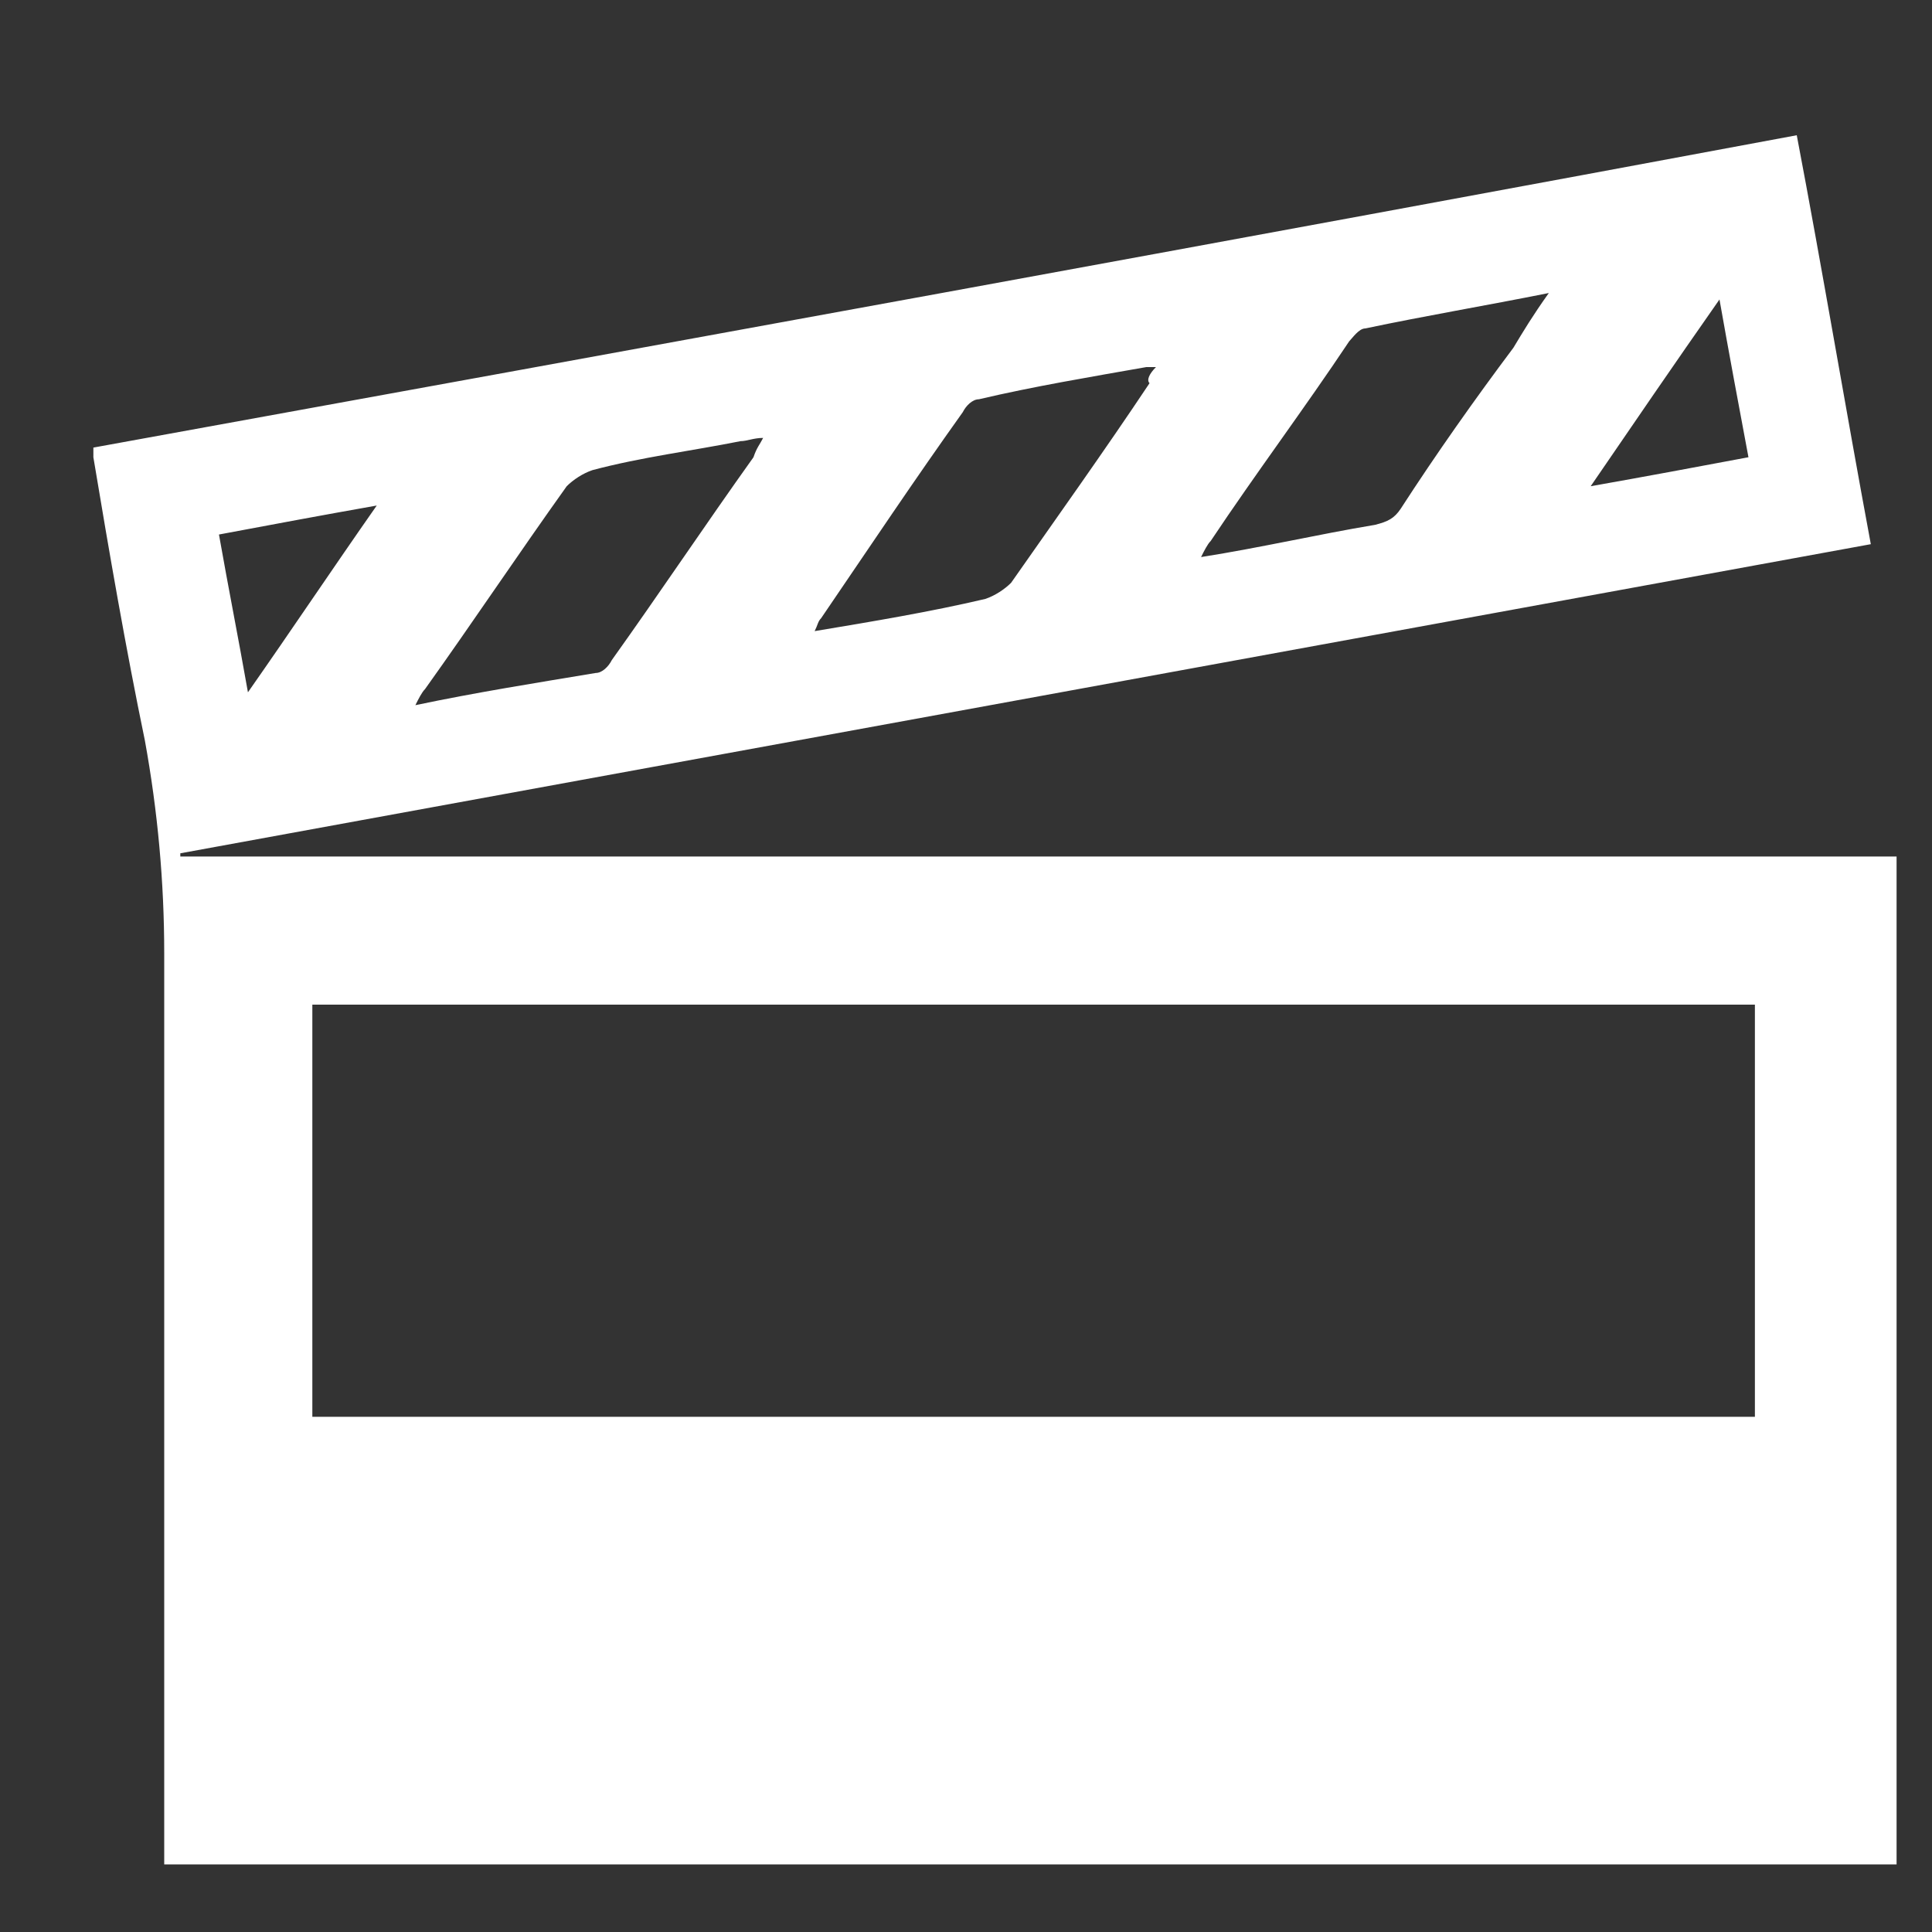 <?xml version="1.0" encoding="utf-8"?>
<!-- Generator: Adobe Illustrator 17.1.0, SVG Export Plug-In . SVG Version: 6.00 Build 0)  -->
<!DOCTYPE svg PUBLIC "-//W3C//DTD SVG 1.1//EN" "http://www.w3.org/Graphics/SVG/1.1/DTD/svg11.dtd">
<svg version="1.1" xmlns="http://www.w3.org/2000/svg" xmlns:xlink="http://www.w3.org/1999/xlink" x="0px" y="0px"
	 viewBox="0 0 60 60" enable-background="new 0 0 60 60" xml:space="preserve">
<rect x="0" y="0" width="60" height="60" fill="#333333" stroke="none"/>
<g id="Calque_2">
</g>
<g id="Calque_1">
	<path fill="#FFFFFF" d="M2.9,13.9c17.6-3.2,35.2-6.4,52.9-9.7c0.8,4.2,1.5,8.4,2.3,12.7c-17.5,3.2-35,6.4-52.5,9.6c0,0,0,0.1,0,0.1
		c17.8,0,35.5,0,53.3,0c0,10.5,0,20.9,0,31.3c-17.9,0-35.8,0-53.8,0c0-0.2,0-0.5,0-0.7c0-9.2,0-18.4,0-27.6c0-2.2-0.2-4.4-0.6-6.6
		c-0.6-2.9-1.1-5.8-1.6-8.8C2.9,14.3,2.9,14.1,2.9,13.9z M9.7,44c14.9,0,29.8,0,44.8,0c0-4.3,0-8.6,0-12.8c-14.9,0-29.9,0-44.8,0
		C9.7,35.5,9.7,39.7,9.7,44z M35.9,11.4c-0.1,0-0.2,0-0.3,0c-1.7,0.3-3.5,0.6-5.2,1c-0.2,0-0.4,0.2-0.5,0.4
		c-1.5,2.1-2.9,4.2-4.4,6.4c-0.1,0.1-0.1,0.2-0.2,0.4c1.8-0.3,3.6-0.6,5.3-1c0.3-0.1,0.6-0.3,0.8-0.5c1.4-2,2.9-4.1,4.3-6.2
		C35.6,11.8,35.7,11.6,35.9,11.4z M23.7,13.6c-0.3,0-0.5,0.1-0.7,0.1c-1.5,0.3-3.1,0.5-4.6,0.9c-0.3,0.1-0.6,0.3-0.8,0.5
		c-1.5,2.1-2.9,4.2-4.4,6.3c-0.1,0.1-0.2,0.3-0.3,0.5c1.9-0.4,3.8-0.7,5.6-1c0.2,0,0.4-0.2,0.5-0.4c1.5-2.1,2.9-4.2,4.4-6.3
		C23.5,13.9,23.6,13.8,23.7,13.6z M48.1,9.1c-2,0.4-3.8,0.7-5.7,1.1c-0.2,0-0.4,0.3-0.5,0.4c-1.4,2.1-2.9,4.1-4.3,6.2
		c-0.1,0.1-0.2,0.3-0.3,0.5c1.9-0.3,3.6-0.7,5.4-1c0.4-0.1,0.6-0.2,0.8-0.5c1.1-1.7,2.3-3.4,3.5-5C47.3,10.3,47.6,9.8,48.1,9.1z
		 M7.7,21.5c1.4-2,2.6-3.8,4-5.8c-1.7,0.3-3.3,0.6-4.9,0.9C7.1,18.3,7.4,19.8,7.7,21.5z M49.4,15.1c1.7-0.3,3.3-0.6,4.9-0.9
		c-0.3-1.6-0.6-3.2-0.9-4.9C52,11.3,50.7,13.2,49.4,15.1z"/>
</g>
</svg>
